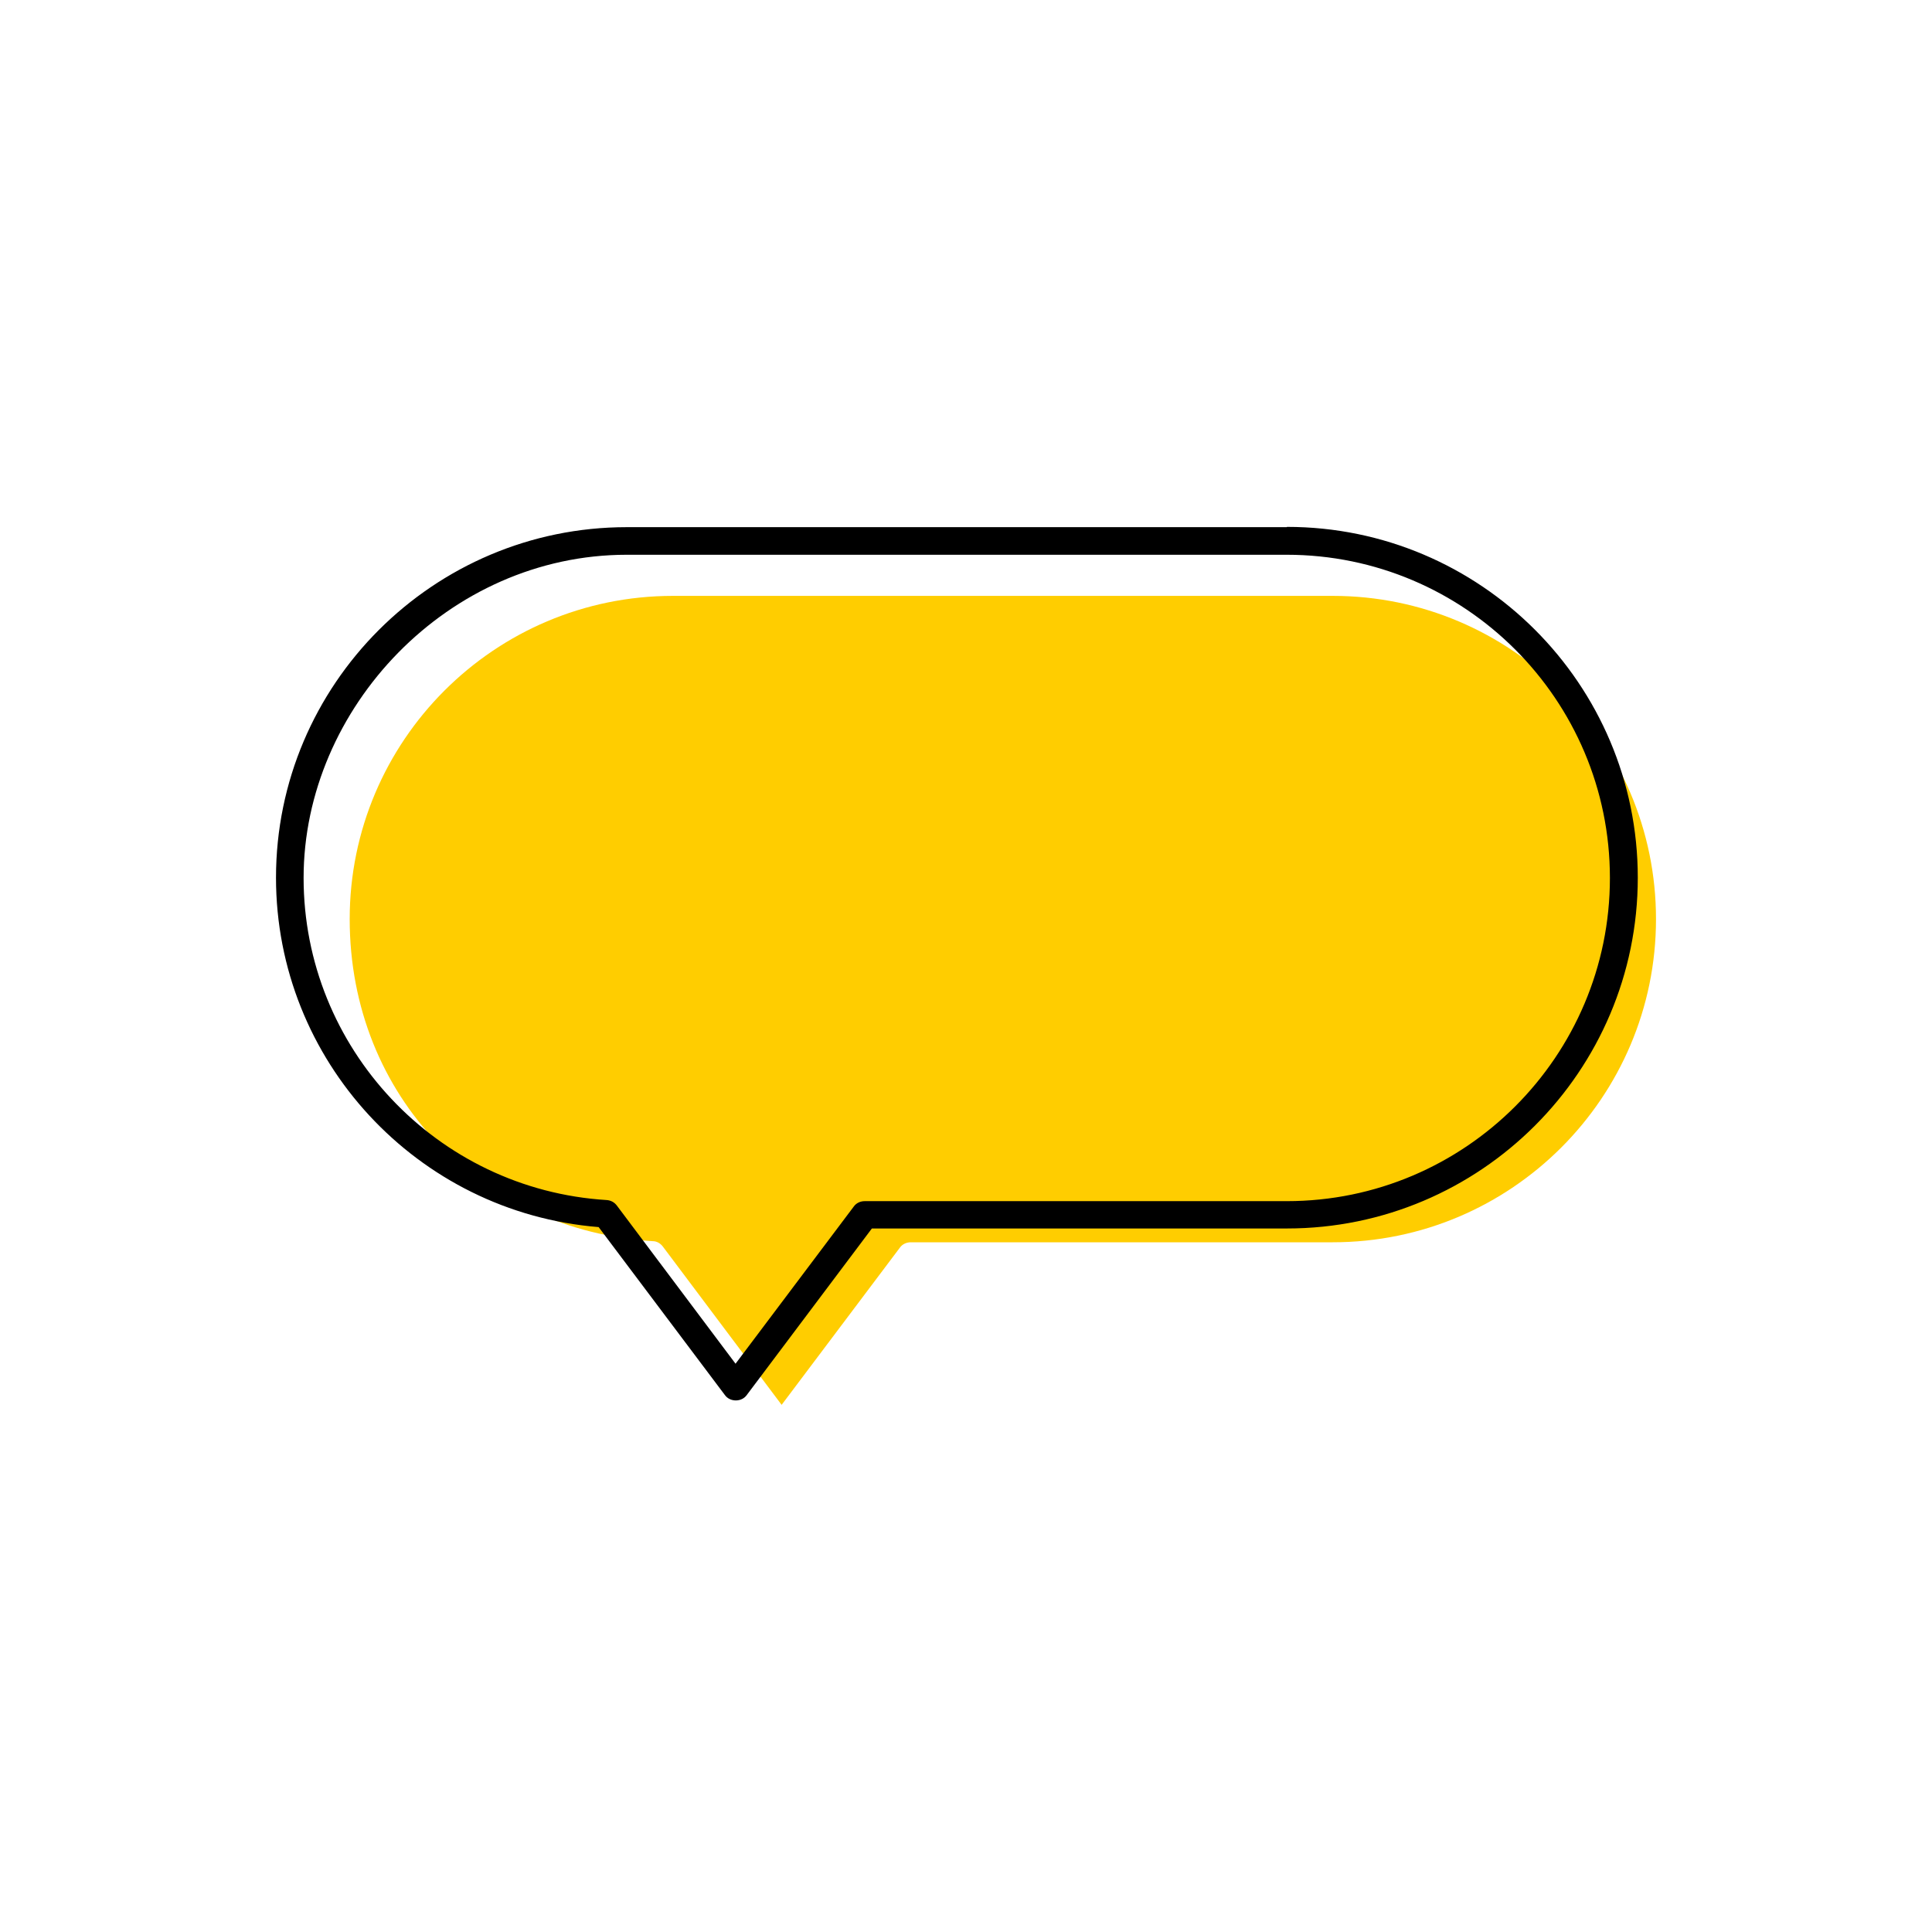 <?xml version="1.0" encoding="UTF-8"?><svg width="70" height="70" xmlns="http://www.w3.org/2000/svg" viewBox="-10 -10 70 70"><rect x="-10" y="-10" width="70" height="70" fill="white"/><g id="uuid-7a993166-7f96-41d2-98c8-85408423ddf7"><g><path d="M50,23.3c0-6.46-5.25-11.71-11.71-11.71H14.38c-6.46,0-11.71,5.25-11.71,11.71s4.82,11.29,10.98,11.67c.15,0,.28,.08,.37,.2l4.3,5.73,4.28-5.69c.09-.13,.24-.2,.4-.2h15.29c6.46,0,11.71-5.25,11.71-11.71Z" fill="#ffcd00" stroke-width="0"/><path d="M36.62,9.1H12.71C5.7,9.1,0,14.8,0,21.8,0,28.42,5.11,33.93,11.69,34.46l4.57,6.08c.09,.13,.24,.2,.4,.2s.31-.07,.4-.2l4.53-6.03h15.04c7.01,0,12.71-5.7,12.71-12.71s-5.7-12.71-12.71-12.71Zm-15.69,24.62l-4.28,5.69-4.3-5.73c-.09-.12-.22-.19-.37-.2-6.16-.38-10.98-5.51-10.98-11.67S6.25,10.1,12.71,10.1h23.91c6.46,0,11.71,5.25,11.71,11.71s-5.25,11.71-11.71,11.71h-15.29c-.16,0-.31,.07-.4,.2Z" stroke-width="0"/></g></g><g id="uuid-4e94ca38-ff52-4ebb-b46e-4b7355b3722b"></g></svg>